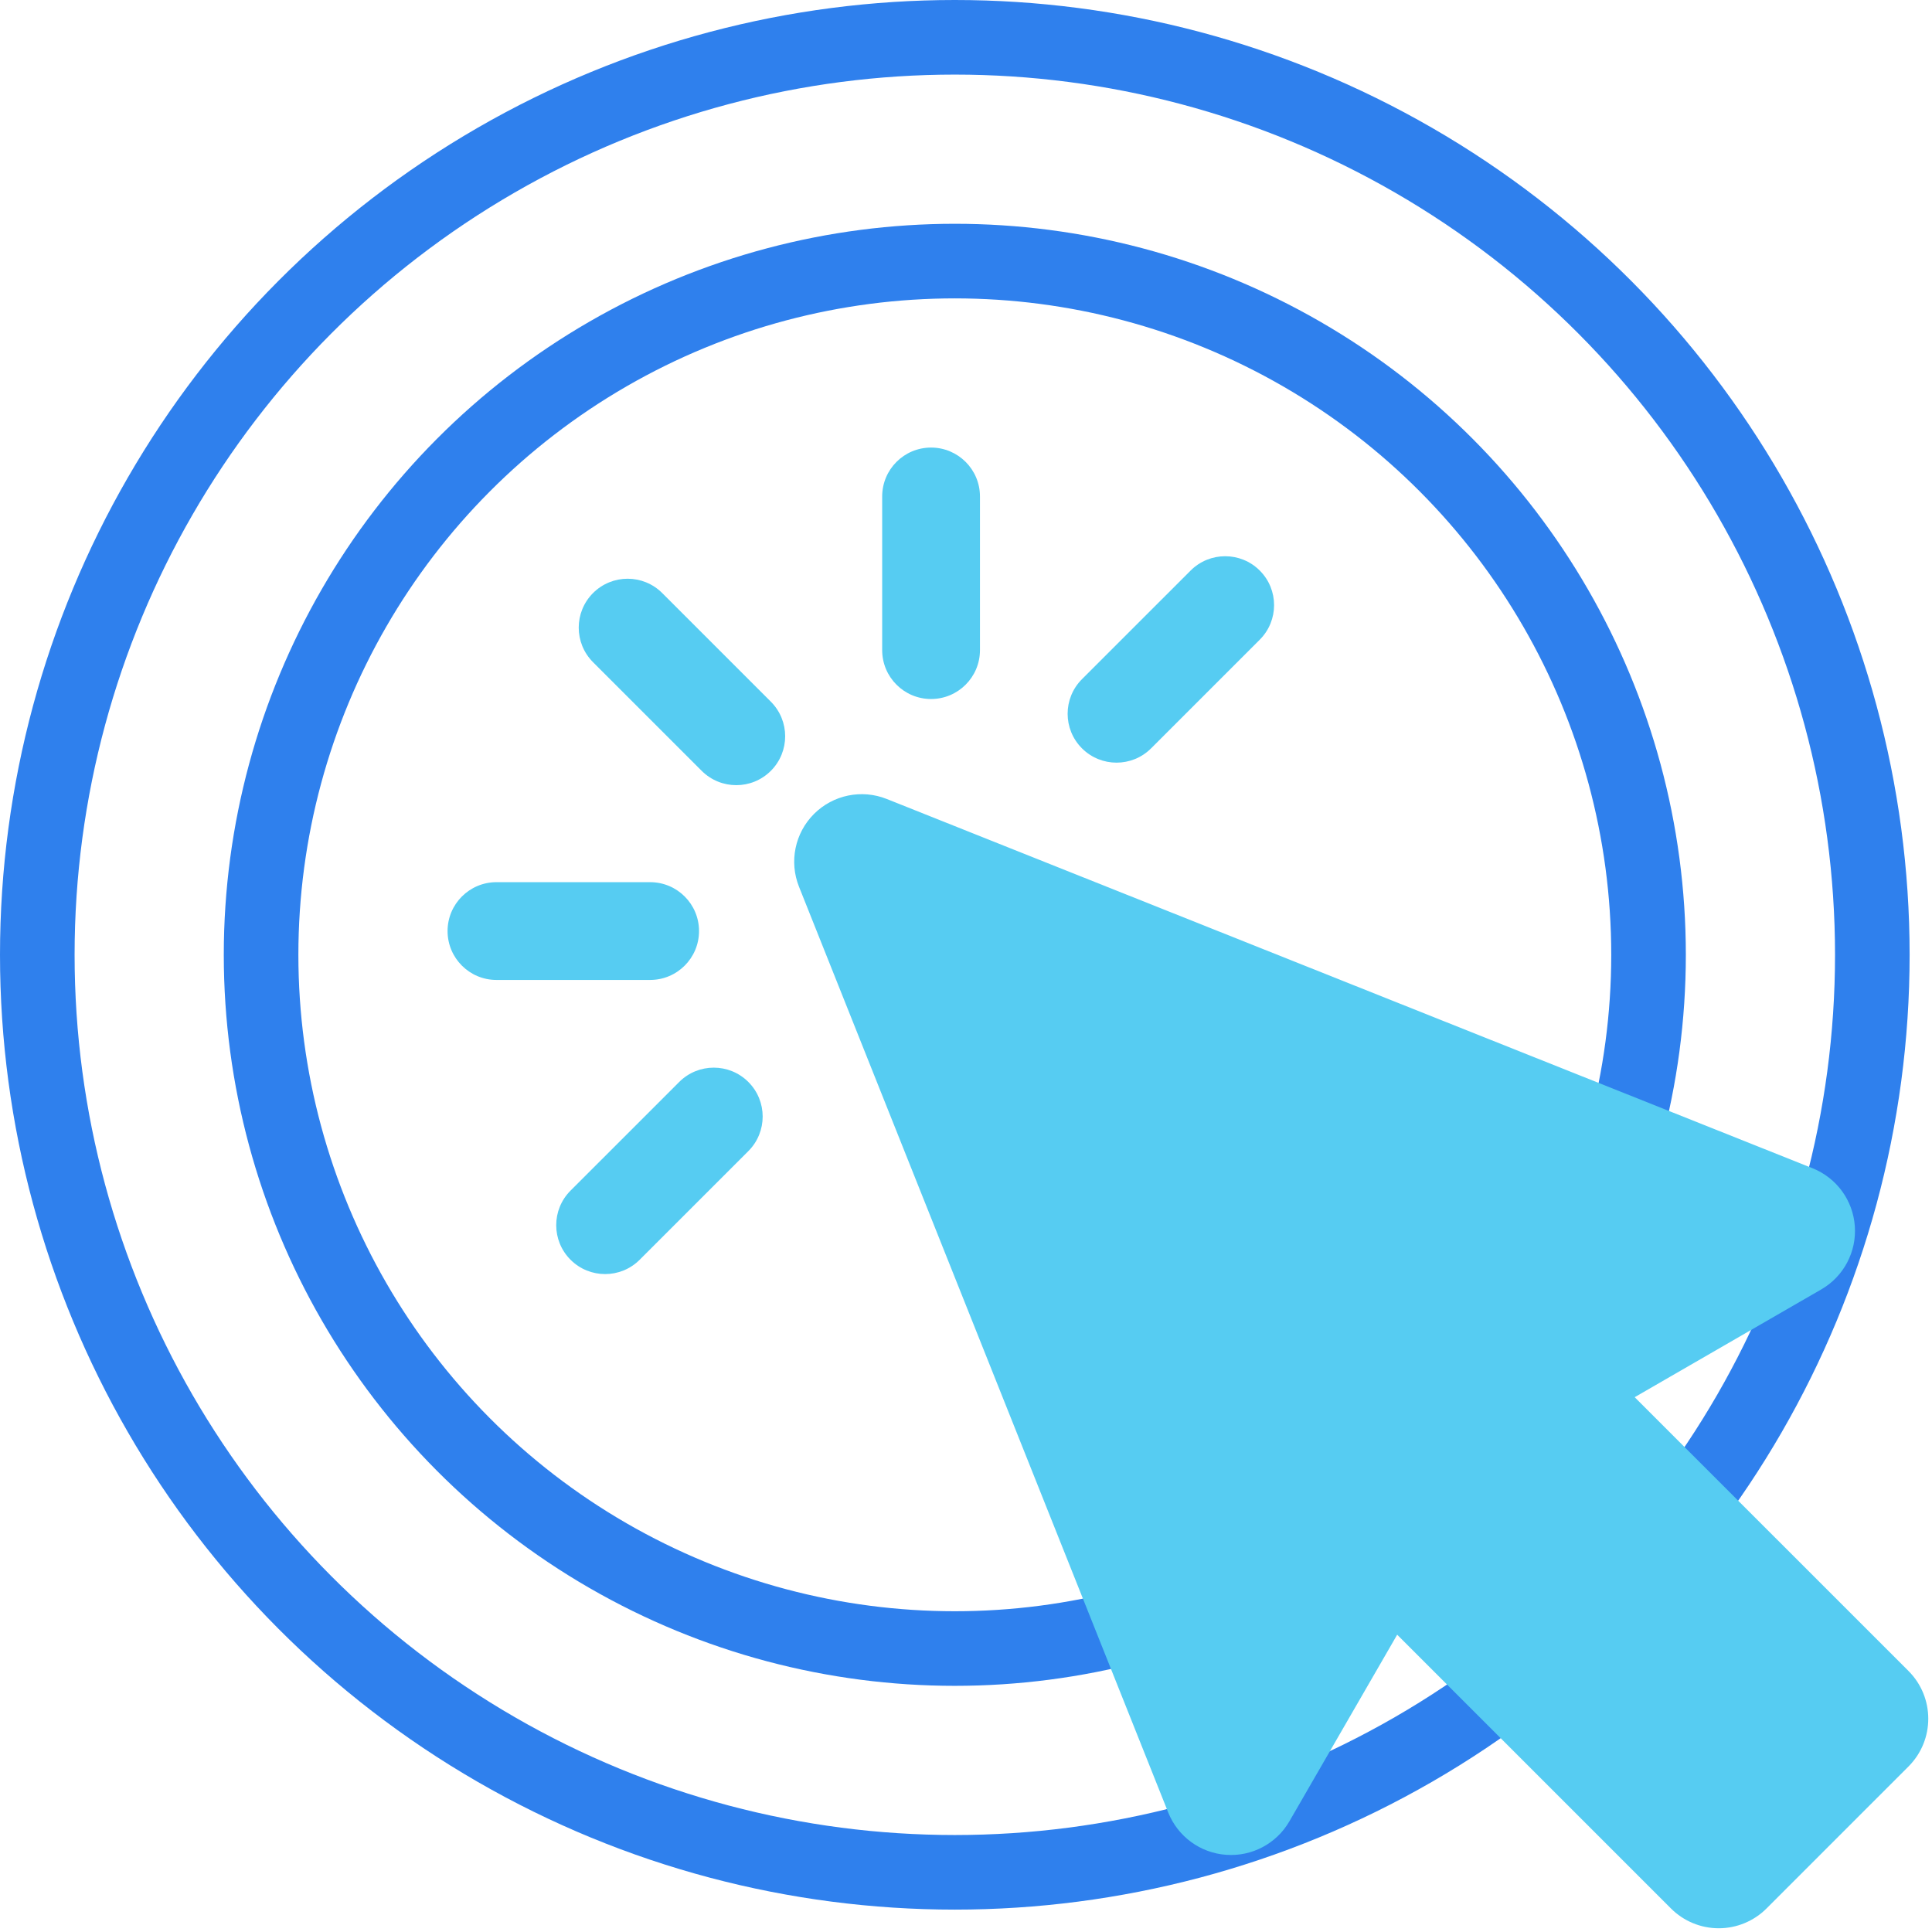<svg width="259" height="259" viewBox="0 0 259 259" fill="none" xmlns="http://www.w3.org/2000/svg">
<path fill-rule="evenodd" clip-rule="evenodd" d="M88.774 79.502C86.214 76.944 82.065 76.944 79.503 79.502C76.943 82.063 76.943 86.213 79.503 88.773L94.068 103.337C95.348 104.616 97.026 105.257 98.704 105.257C100.381 105.257 102.058 104.616 103.339 103.337C105.898 100.777 105.898 96.627 103.339 94.067L88.774 79.502Z" fill="#56CCF2"/>
<path fill-rule="evenodd" clip-rule="evenodd" d="M93.71 124.816C93.71 121.196 90.774 118.262 87.154 118.262H66.556C62.936 118.262 60 121.195 60 124.816C60 128.435 62.936 131.37 66.556 131.37H87.154C90.774 131.369 93.71 128.435 93.71 124.816Z" fill="#56CCF2"/>
<path fill-rule="evenodd" clip-rule="evenodd" d="M91.053 145.046L76.486 159.611C73.925 162.17 73.925 166.32 76.486 168.88C77.766 170.16 79.442 170.8 81.121 170.8C82.798 170.8 84.475 170.16 85.755 168.88L100.322 154.315C102.882 151.756 102.882 147.605 100.322 145.046C97.763 142.487 93.614 142.487 91.053 145.046Z" fill="#56CCF2"/>
<path fill-rule="evenodd" clip-rule="evenodd" d="M124.817 93.708C128.437 93.708 131.372 90.773 131.372 87.153V66.554C131.372 62.935 128.437 60 124.817 60C121.197 60 118.263 62.935 118.263 66.554V87.153C118.263 90.773 121.196 93.708 124.817 93.708Z" fill="#56CCF2"/>
<path fill-rule="evenodd" clip-rule="evenodd" d="M149.68 102.239C151.359 102.239 153.036 101.6 154.316 100.32L168.88 85.756C171.441 83.196 171.441 79.046 168.88 76.487C166.321 73.927 162.169 73.927 159.611 76.487L145.045 91.051C142.485 93.61 142.485 97.761 145.045 100.32C146.325 101.6 148.003 102.239 149.68 102.239Z" fill="#56CCF2"/>
<circle cx="128" cy="128" r="123" stroke="#2F80ED" stroke-width="10"/>
<circle cx="128" cy="128" r="93" stroke="#2F80ED" stroke-width="10"/>
<path fill-rule="evenodd" clip-rule="evenodd" d="M254.08 225.775L215.072 186.769L242.901 170.695C245.076 169.438 246.342 167.052 246.16 164.547C245.98 162.042 244.384 159.861 242.052 158.931L117.952 109.432C115.518 108.461 112.741 109.033 110.889 110.885C109.036 112.738 108.464 115.515 109.435 117.947L158.93 242.05C159.861 244.382 162.042 245.978 164.547 246.159C167.053 246.341 169.44 245.075 170.696 242.9L186.769 215.073L225.775 254.08C227.004 255.31 228.672 256 230.411 256C232.149 256 233.816 255.31 235.045 254.08L254.08 235.044C256.64 232.485 256.64 228.335 254.08 225.775Z" fill="#56CCF2"/>
<path d="M254.08 225.775L252.312 227.543L252.312 227.543L254.08 225.775ZM215.072 186.769L213.821 184.604L211 186.233L213.304 188.537L215.072 186.769ZM242.901 170.695L244.151 172.86L244.152 172.859L242.901 170.695ZM246.16 164.547L243.667 164.727L243.667 164.728L246.16 164.547ZM242.052 158.931L241.125 161.253L241.126 161.253L242.052 158.931ZM117.952 109.432L117.025 111.754L117.026 111.755L117.952 109.432ZM110.889 110.885L109.121 109.117L109.121 109.118L110.889 110.885ZM109.435 117.947L111.757 117.021L111.757 117.021L109.435 117.947ZM158.93 242.05L156.608 242.976L156.608 242.977L158.93 242.05ZM164.547 246.159L164.729 243.666L164.728 243.666L164.547 246.159ZM170.696 242.9L168.531 241.649L168.531 241.65L170.696 242.9ZM186.769 215.073L188.536 213.305L186.233 211.002L184.604 213.822L186.769 215.073ZM225.775 254.08L227.544 252.313L227.543 252.312L225.775 254.08ZM235.045 254.08L233.277 252.312L233.277 252.313L235.045 254.08ZM254.08 235.044L252.312 233.277L252.312 233.277L254.08 235.044ZM255.848 224.007L216.839 185.001L213.304 188.537L252.312 227.543L255.848 224.007ZM216.322 188.934L244.151 172.86L241.651 168.53L213.821 184.604L216.322 188.934ZM244.152 172.859C247.155 171.124 248.904 167.827 248.654 164.366L243.667 164.728C243.779 166.276 242.997 167.752 241.65 168.53L244.152 172.859ZM248.654 164.367C248.404 160.907 246.201 157.893 242.977 156.608L241.126 161.253C242.568 161.828 243.555 163.176 243.667 164.727L248.654 164.367ZM242.978 156.609L118.878 107.11L117.026 111.755L241.125 161.253L242.978 156.609ZM118.879 107.111C115.516 105.768 111.68 106.559 109.121 109.117L112.656 112.653C113.803 111.507 115.52 111.154 117.025 111.754L118.879 107.111ZM109.121 109.118C106.562 111.676 105.771 115.512 107.113 118.874L111.757 117.021C111.157 115.518 111.51 113.8 112.657 112.653L109.121 109.118ZM107.113 118.874L156.608 242.976L161.252 241.124L111.757 117.021L107.113 118.874ZM156.608 242.977C157.894 246.199 160.907 248.403 164.367 248.653L164.728 243.666C163.177 243.554 161.828 242.566 161.252 241.124L156.608 242.977ZM164.366 248.653C167.828 248.904 171.126 247.154 172.861 244.15L168.531 241.65C167.754 242.996 166.278 243.778 164.729 243.666L164.366 248.653ZM172.861 244.15L188.933 216.323L184.604 213.822L168.531 241.649L172.861 244.15ZM185.001 216.841L224.008 255.848L227.543 252.312L188.536 213.305L185.001 216.841ZM224.007 255.847C225.706 257.547 228.01 258.5 230.411 258.5V253.5C229.335 253.5 228.303 253.073 227.544 252.313L224.007 255.847ZM230.411 258.5C232.812 258.5 235.115 257.547 236.814 255.847L233.277 252.313C232.517 253.073 231.486 253.5 230.411 253.5V258.5ZM236.813 255.848L255.848 236.812L252.312 233.277L233.277 252.312L236.813 255.848ZM255.848 236.812C259.384 233.276 259.384 227.543 255.847 224.007L252.312 227.543C253.896 229.126 253.896 231.693 252.312 233.277L255.848 236.812Z" fill="#56CCF2"/>
</svg>
